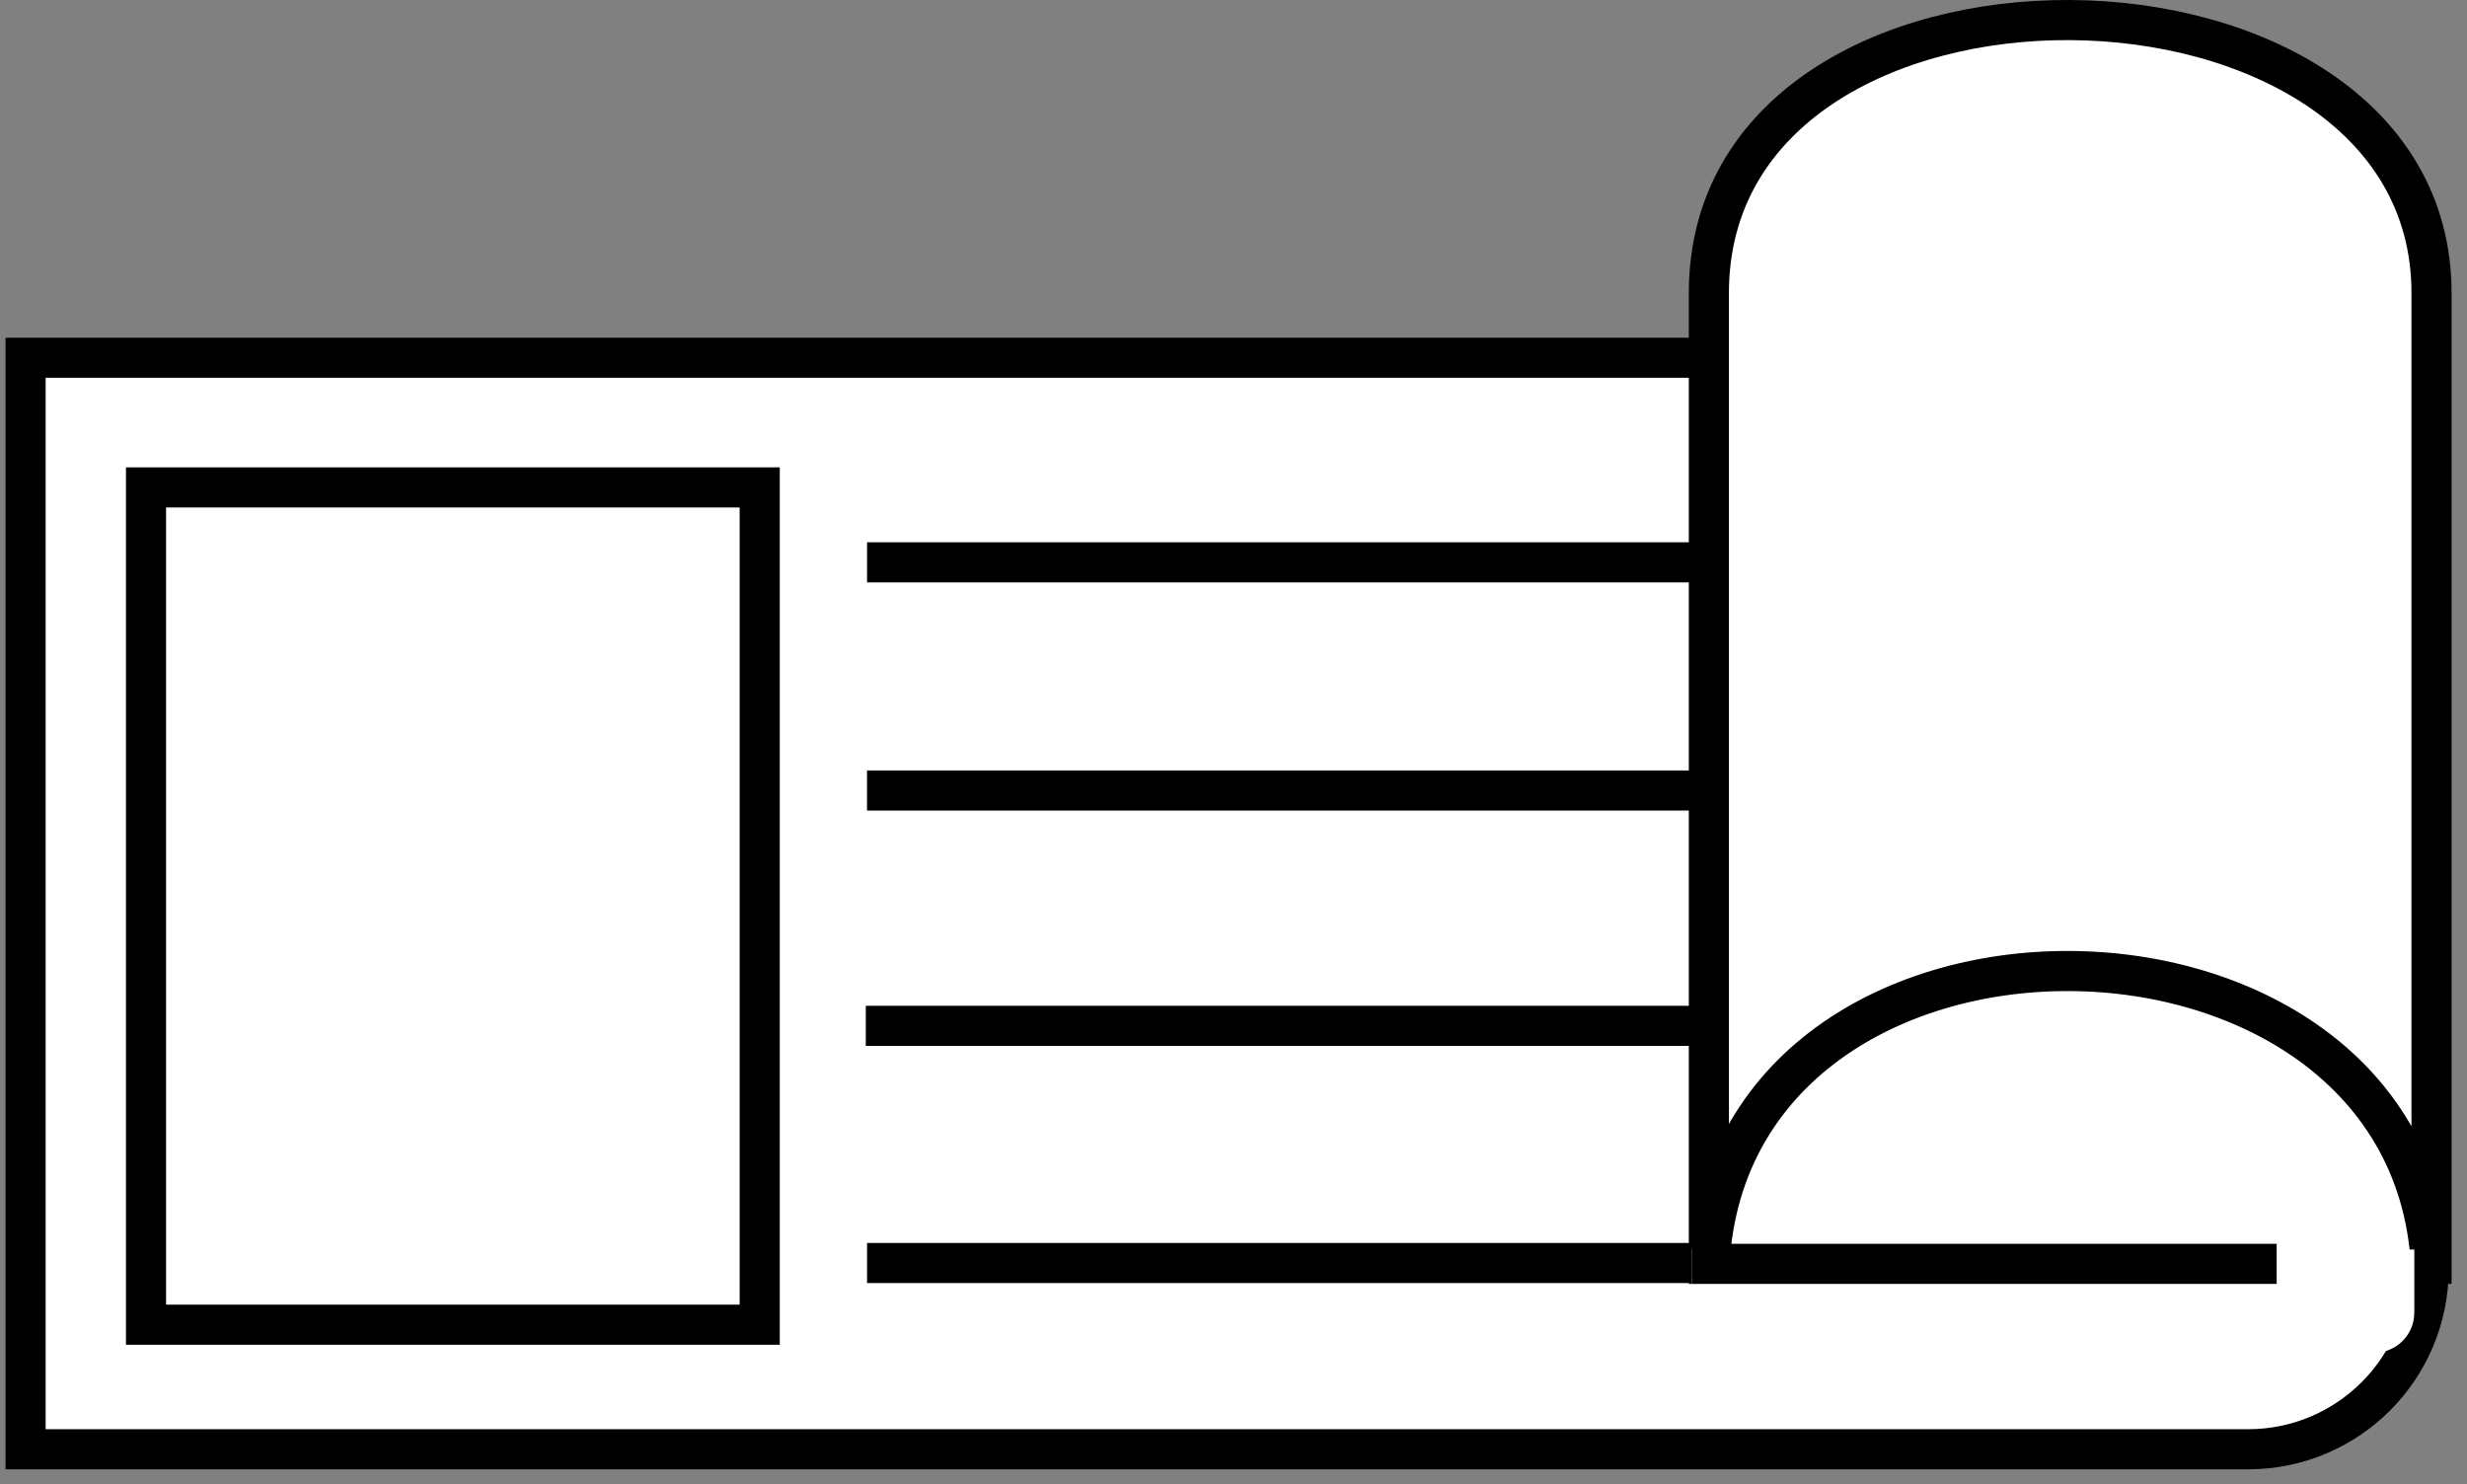 <svg width="123" height="74" viewBox="0 0 123 74" fill="none" xmlns="http://www.w3.org/2000/svg">
<rect x="0" y="0" width="123" height="74" fill="#808080" stroke="none"/>
<path d="M1.275 17.838H121.089V63.264C121.089 68.235 117.059 72.264 112.089 72.264H1.275V17.838Z" fill="white" stroke="black" stroke-width="2"/>
<rect x="7.28" y="24.304" width="30.598" height="41.75" fill="white" stroke="black" stroke-width="2"/>
<line x1="43.23" y1="62.978" x2="109.614" y2="62.978" stroke="black" stroke-width="2"/>
<path d="M85.201 14.607C85.201 -3.75 121.231 -3.321 121.231 14.607V64.02H85.201V14.607Z" fill="white"/>
<path d="M85.201 64.02L85.201 14.607C85.201 -3.75 121.231 -3.321 121.231 14.607V64.02M85.201 64.02C85.201 43.003 121.231 43.432 121.231 64.02M85.201 64.02H121.231" stroke="black" stroke-width="2"/>
<path d="M84.344 62.304H120.373V65.451C120.373 66.556 119.478 67.451 118.373 67.451H86.344C85.239 67.451 84.344 66.556 84.344 65.451V62.304Z" fill="white"/>
<line x1="84.344" y1="63.02" x2="113.51" y2="63.02" stroke="black" stroke-width="2"/>
<path d="M43.23 28.04H84.344" stroke="black" stroke-width="2"/>
<path d="M43.228 39.417H85.203" stroke="black" stroke-width="2"/>
<path d="M43.167 51.152H85.201" stroke="black" stroke-width="2"/>
</svg>
